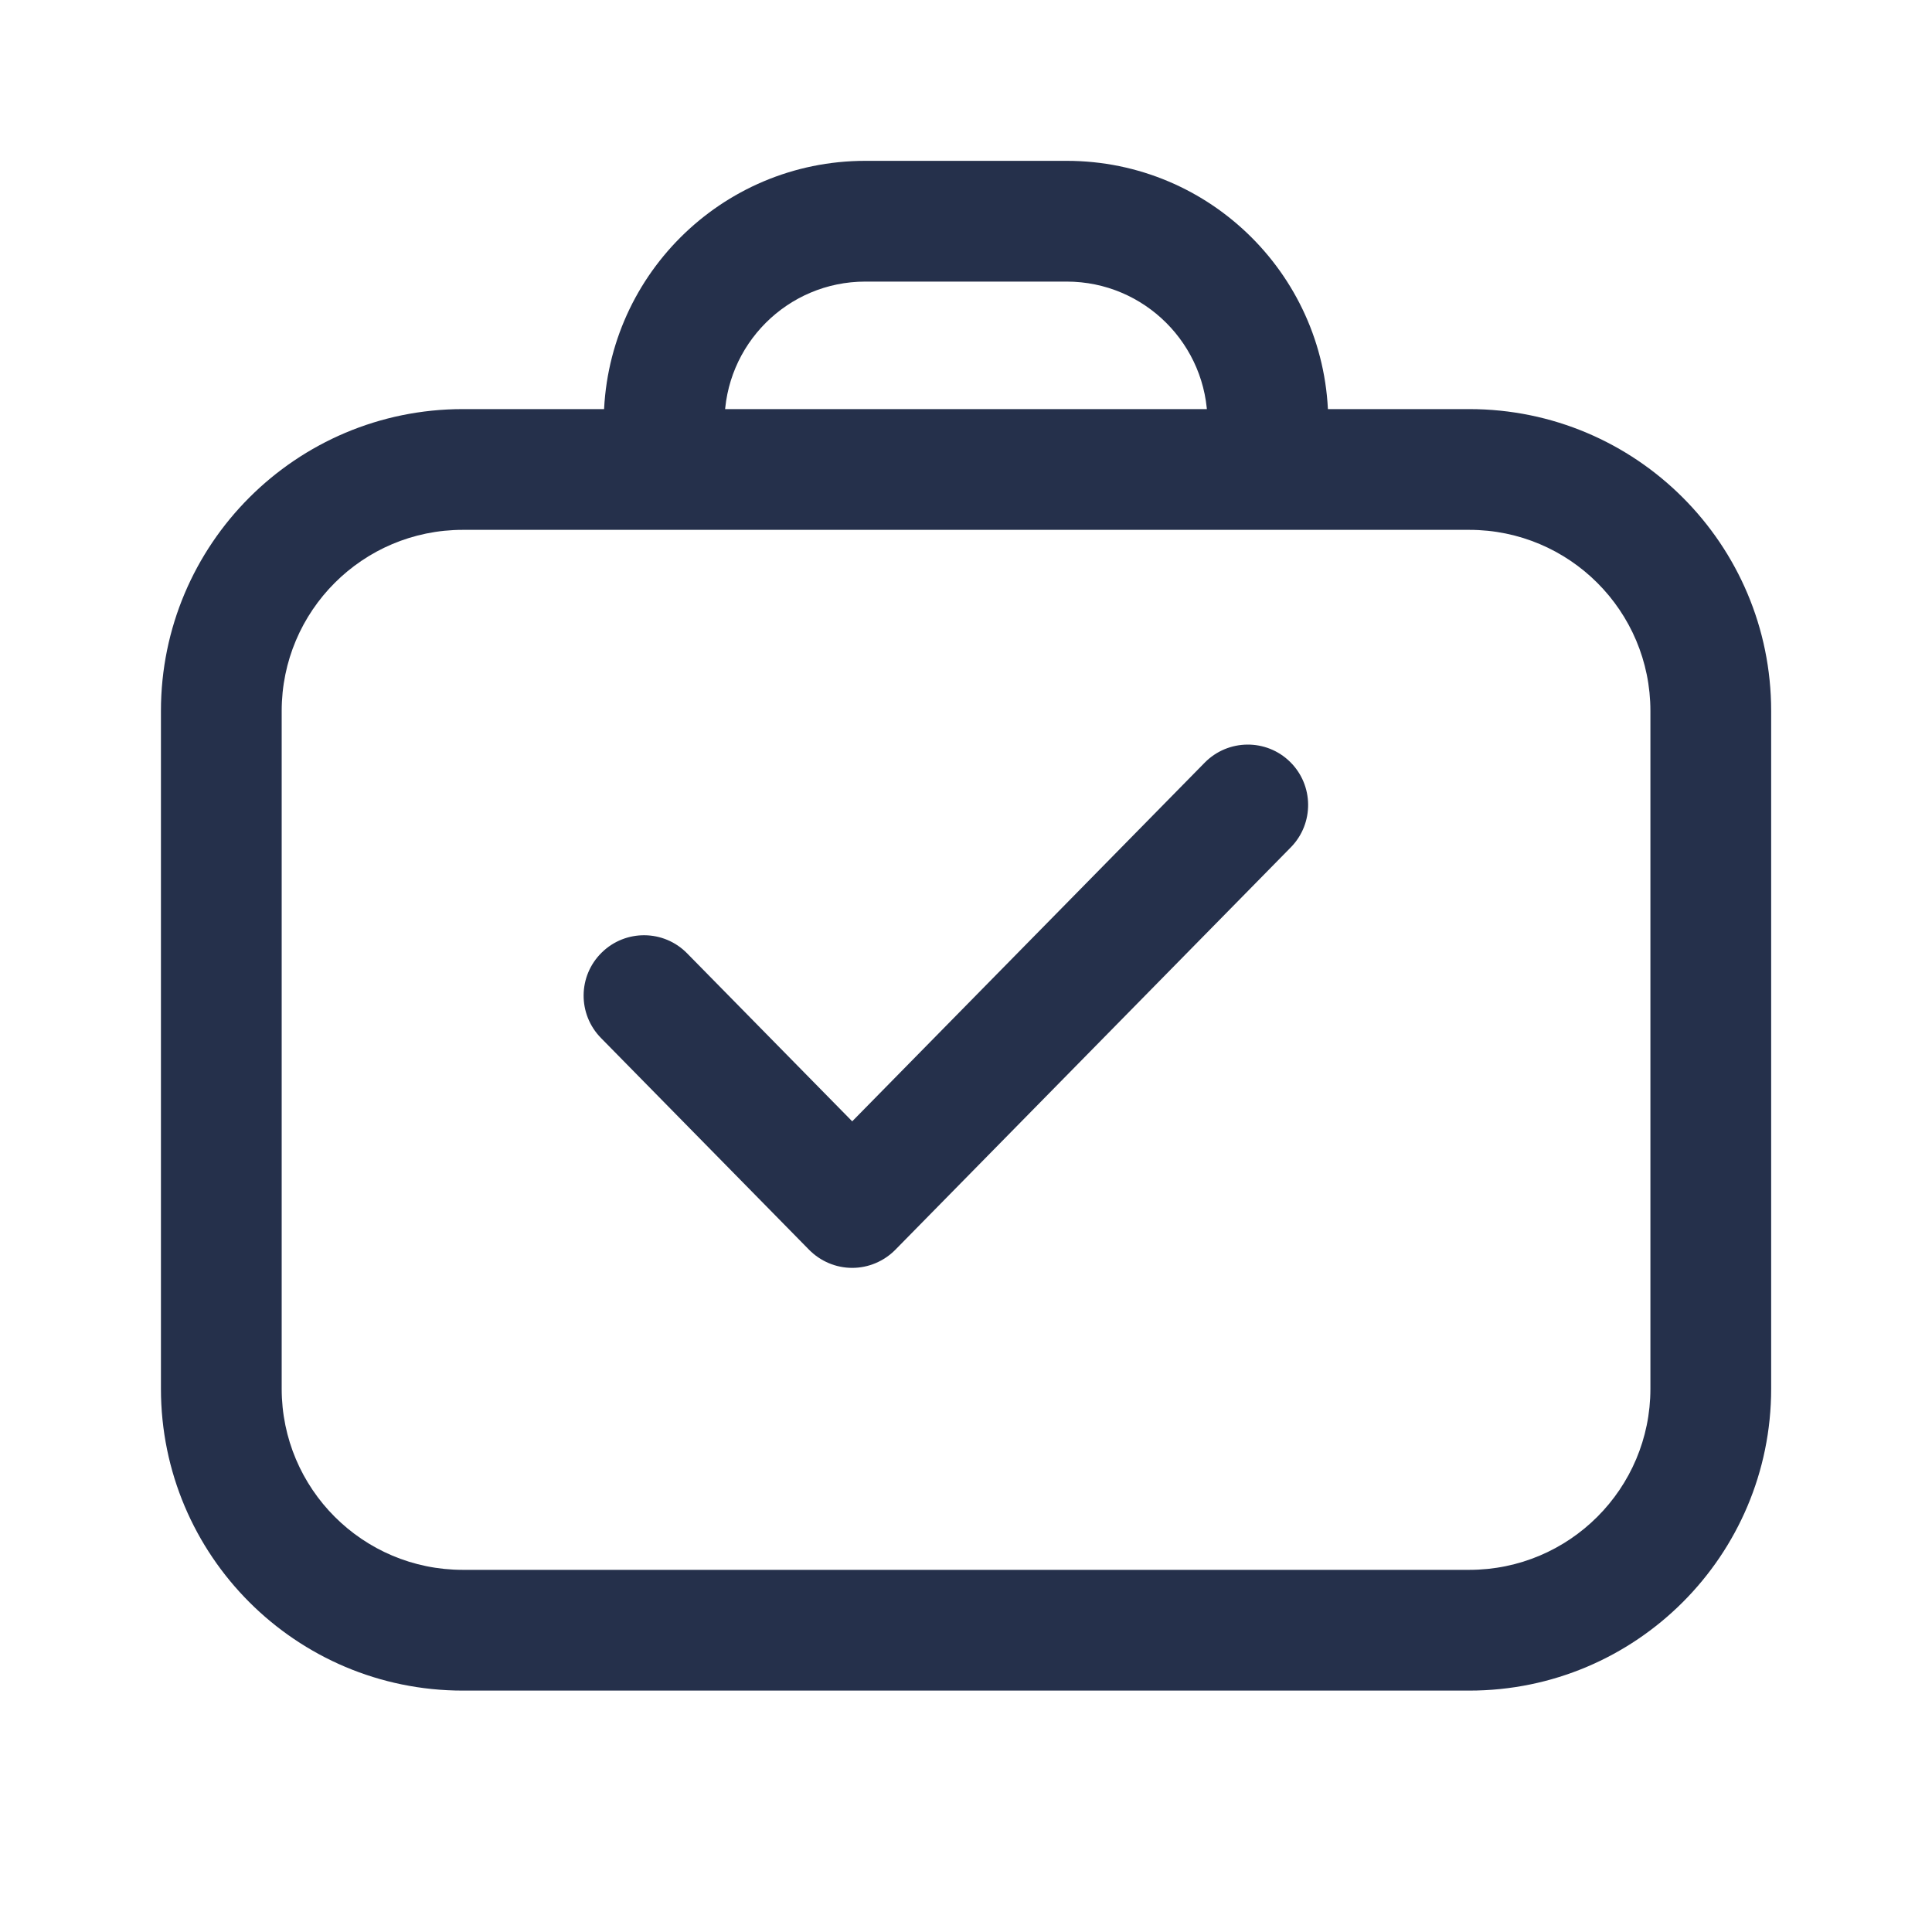 <svg width="20" height="20" viewBox="0 0 20 20" fill="none" xmlns="http://www.w3.org/2000/svg">
<g id="Frame">
<g id="Vector">
<path fill-rule="evenodd" clip-rule="evenodd" d="M13.355 7.887C13.601 8.129 13.604 8.525 13.363 8.771L9.268 12.938C9.15 13.057 8.99 13.125 8.822 13.125C8.654 13.125 8.494 13.057 8.376 12.938L6.221 10.745C5.979 10.498 5.982 10.103 6.229 9.861C6.475 9.619 6.871 9.622 7.113 9.869L8.822 11.608L12.471 7.895C12.713 7.649 13.109 7.645 13.355 7.887Z" fill="#25304B"/>
<path fill-rule="evenodd" clip-rule="evenodd" d="M1.666 7.36C1.666 5.634 3.065 4.235 4.791 4.235H15.21C16.936 4.235 18.335 5.634 18.335 7.36V14.376C18.335 16.102 16.936 17.501 15.21 17.501H4.791C3.065 17.501 1.666 16.102 1.666 14.376V7.36ZM4.791 5.485C3.755 5.485 2.916 6.324 2.916 7.36V14.376C2.916 15.411 3.755 16.251 4.791 16.251H15.21C16.245 16.251 17.085 15.411 17.085 14.376V7.36C17.085 6.324 16.245 5.485 15.21 5.485H4.791Z" fill="#25304B"/>
<path fill-rule="evenodd" clip-rule="evenodd" d="M6.25 4.373C6.25 2.878 7.463 1.665 8.958 1.665H11.042C12.537 1.665 13.75 2.878 13.75 4.373V4.86H12.5V4.373C12.5 3.568 11.847 2.915 11.042 2.915H8.958C8.153 2.915 7.5 3.568 7.5 4.373V4.86H6.25V4.373Z" fill="#25304B"/>
</g>
</g>
</svg>
